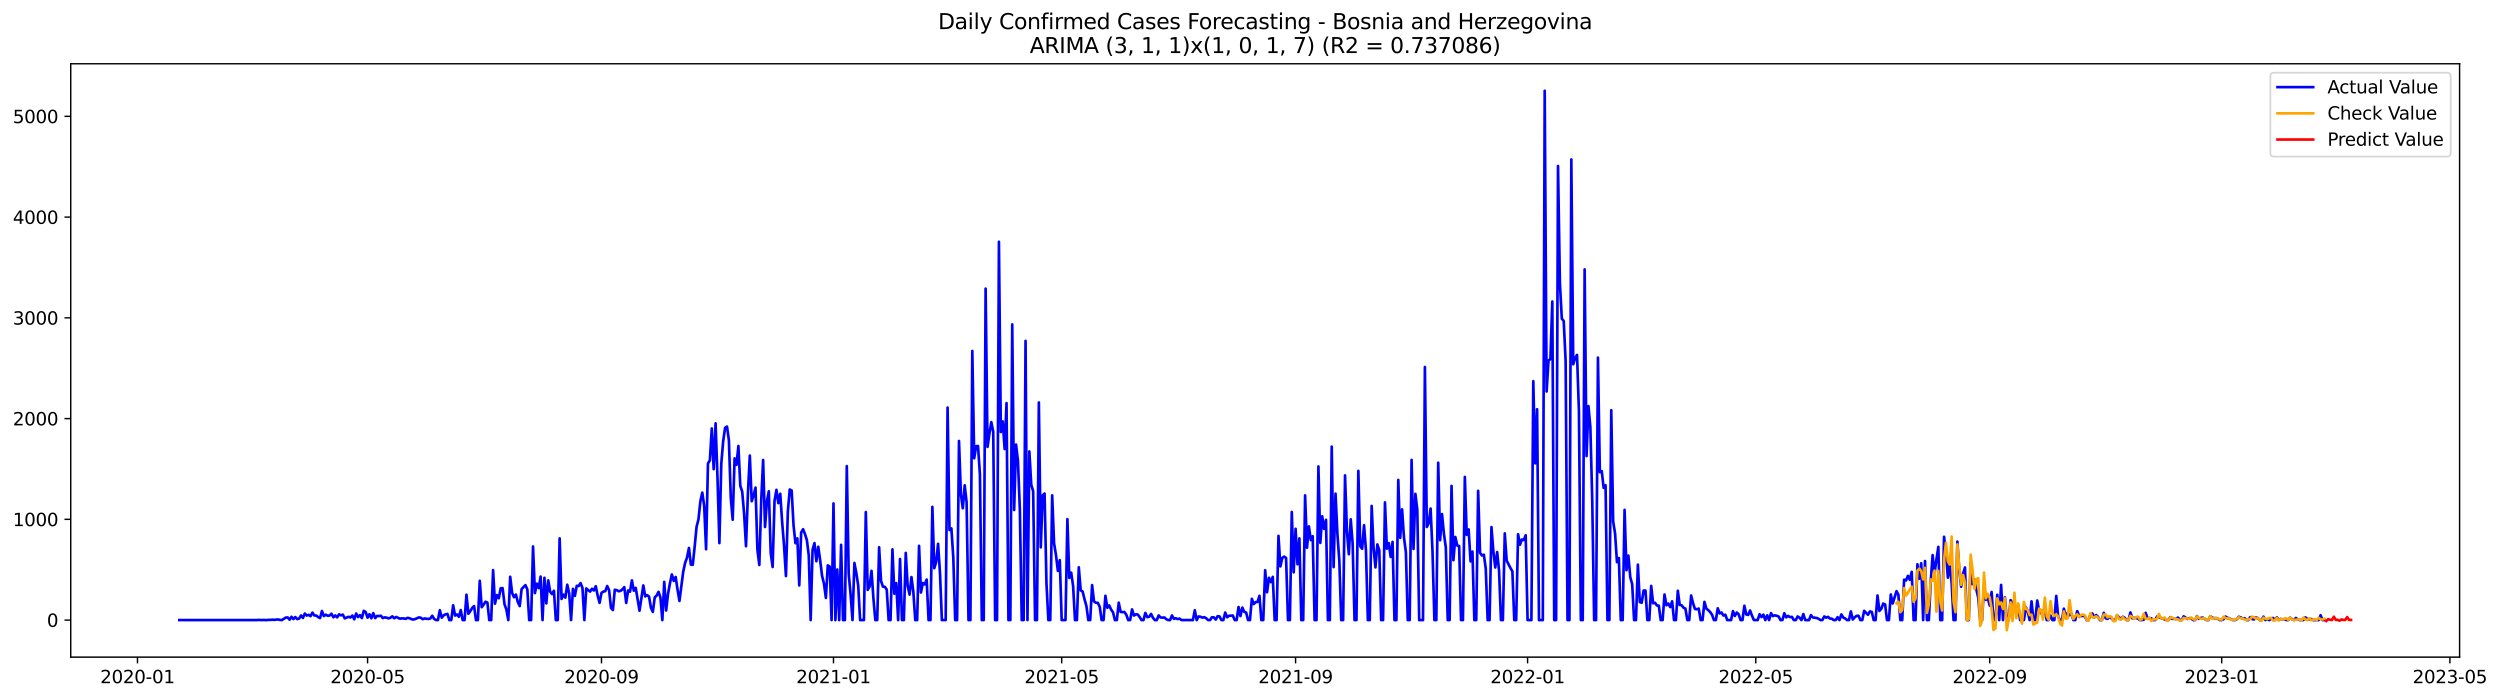 <?xml version="1.0" encoding="utf-8" standalone="no"?>
<!DOCTYPE svg PUBLIC "-//W3C//DTD SVG 1.1//EN"
  "http://www.w3.org/Graphics/SVG/1.1/DTD/svg11.dtd">
<svg xmlns:xlink="http://www.w3.org/1999/xlink" width="1401.504pt" height="392.274pt" viewBox="0 0 1401.504 392.274" xmlns="http://www.w3.org/2000/svg" version="1.1">
 <defs>
  <style type="text/css">*{stroke-linejoin: round; stroke-linecap: butt}</style>
 </defs>
 <g id="figure_1">
  <g id="patch_1">
   <path d="M 0 392.274 
L 1401.504 392.274 
L 1401.504 0 
L 0 0 
z
" style="fill: #ffffff"/>
  </g>
  <g id="axes_1">
   <g id="patch_2">
    <path d="M 39.65 368.396 
L 1378.85 368.396 
L 1378.85 35.755 
L 39.65 35.755 
z
" style="fill: #ffffff"/>
   </g>
   <g id="matplotlib.axis_1">
    <g id="xtick_1">
     <g id="line2d_1">
      <defs>
       <path id="mf3c5b2da23" d="M 0 0 
L 0 3.5 
" style="stroke: #000000; stroke-width: 0.8"/>
      </defs>
      <g>
       <use xlink:href="#mf3c5b2da23" x="77.069" y="368.396" style="stroke: #000000; stroke-width: 0.8"/>
      </g>
     </g>
     <g id="text_1">
      <!-- 2020-01 -->
      <g transform="translate(56.178 382.994)scale(0.1 -0.1)">
       <defs>
        <path id="DejaVuSans-32" d="M 1228 531 
L 3431 531 
L 3431 0 
L 469 0 
L 469 531 
Q 828 903 1448 1529 
Q 2069 2156 2228 2338 
Q 2531 2678 2651 2914 
Q 2772 3150 2772 3378 
Q 2772 3750 2511 3984 
Q 2250 4219 1831 4219 
Q 1534 4219 1204 4116 
Q 875 4013 500 3803 
L 500 4441 
Q 881 4594 1212 4672 
Q 1544 4750 1819 4750 
Q 2544 4750 2975 4387 
Q 3406 4025 3406 3419 
Q 3406 3131 3298 2873 
Q 3191 2616 2906 2266 
Q 2828 2175 2409 1742 
Q 1991 1309 1228 531 
z
" transform="scale(0.016)"/>
        <path id="DejaVuSans-30" d="M 2034 4250 
Q 1547 4250 1301 3770 
Q 1056 3291 1056 2328 
Q 1056 1369 1301 889 
Q 1547 409 2034 409 
Q 2525 409 2770 889 
Q 3016 1369 3016 2328 
Q 3016 3291 2770 3770 
Q 2525 4250 2034 4250 
z
M 2034 4750 
Q 2819 4750 3233 4129 
Q 3647 3509 3647 2328 
Q 3647 1150 3233 529 
Q 2819 -91 2034 -91 
Q 1250 -91 836 529 
Q 422 1150 422 2328 
Q 422 3509 836 4129 
Q 1250 4750 2034 4750 
z
" transform="scale(0.016)"/>
        <path id="DejaVuSans-2d" d="M 313 2009 
L 1997 2009 
L 1997 1497 
L 313 1497 
L 313 2009 
z
" transform="scale(0.016)"/>
        <path id="DejaVuSans-31" d="M 794 531 
L 1825 531 
L 1825 4091 
L 703 3866 
L 703 4441 
L 1819 4666 
L 2450 4666 
L 2450 531 
L 3481 531 
L 3481 0 
L 794 0 
L 794 531 
z
" transform="scale(0.016)"/>
       </defs>
       <use xlink:href="#DejaVuSans-32"/>
       <use xlink:href="#DejaVuSans-30" x="63.623"/>
       <use xlink:href="#DejaVuSans-32" x="127.246"/>
       <use xlink:href="#DejaVuSans-30" x="190.869"/>
       <use xlink:href="#DejaVuSans-2d" x="254.492"/>
       <use xlink:href="#DejaVuSans-30" x="290.576"/>
       <use xlink:href="#DejaVuSans-31" x="354.199"/>
      </g>
     </g>
    </g>
    <g id="xtick_2">
     <g id="line2d_2">
      <g>
       <use xlink:href="#mf3c5b2da23" x="206.064" y="368.396" style="stroke: #000000; stroke-width: 0.8"/>
      </g>
     </g>
     <g id="text_2">
      <!-- 2020-05 -->
      <g transform="translate(185.172 382.994)scale(0.1 -0.1)">
       <defs>
        <path id="DejaVuSans-35" d="M 691 4666 
L 3169 4666 
L 3169 4134 
L 1269 4134 
L 1269 2991 
Q 1406 3038 1543 3061 
Q 1681 3084 1819 3084 
Q 2600 3084 3056 2656 
Q 3513 2228 3513 1497 
Q 3513 744 3044 326 
Q 2575 -91 1722 -91 
Q 1428 -91 1123 -41 
Q 819 9 494 109 
L 494 744 
Q 775 591 1075 516 
Q 1375 441 1709 441 
Q 2250 441 2565 725 
Q 2881 1009 2881 1497 
Q 2881 1984 2565 2268 
Q 2250 2553 1709 2553 
Q 1456 2553 1204 2497 
Q 953 2441 691 2322 
L 691 4666 
z
" transform="scale(0.016)"/>
       </defs>
       <use xlink:href="#DejaVuSans-32"/>
       <use xlink:href="#DejaVuSans-30" x="63.623"/>
       <use xlink:href="#DejaVuSans-32" x="127.246"/>
       <use xlink:href="#DejaVuSans-30" x="190.869"/>
       <use xlink:href="#DejaVuSans-2d" x="254.492"/>
       <use xlink:href="#DejaVuSans-30" x="290.576"/>
       <use xlink:href="#DejaVuSans-35" x="354.199"/>
      </g>
     </g>
    </g>
    <g id="xtick_3">
     <g id="line2d_3">
      <g>
       <use xlink:href="#mf3c5b2da23" x="337.191" y="368.396" style="stroke: #000000; stroke-width: 0.8"/>
      </g>
     </g>
     <g id="text_3">
      <!-- 2020-09 -->
      <g transform="translate(316.299 382.994)scale(0.1 -0.1)">
       <defs>
        <path id="DejaVuSans-39" d="M 703 97 
L 703 672 
Q 941 559 1184 500 
Q 1428 441 1663 441 
Q 2288 441 2617 861 
Q 2947 1281 2994 2138 
Q 2813 1869 2534 1725 
Q 2256 1581 1919 1581 
Q 1219 1581 811 2004 
Q 403 2428 403 3163 
Q 403 3881 828 4315 
Q 1253 4750 1959 4750 
Q 2769 4750 3195 4129 
Q 3622 3509 3622 2328 
Q 3622 1225 3098 567 
Q 2575 -91 1691 -91 
Q 1453 -91 1209 -44 
Q 966 3 703 97 
z
M 1959 2075 
Q 2384 2075 2632 2365 
Q 2881 2656 2881 3163 
Q 2881 3666 2632 3958 
Q 2384 4250 1959 4250 
Q 1534 4250 1286 3958 
Q 1038 3666 1038 3163 
Q 1038 2656 1286 2365 
Q 1534 2075 1959 2075 
z
" transform="scale(0.016)"/>
       </defs>
       <use xlink:href="#DejaVuSans-32"/>
       <use xlink:href="#DejaVuSans-30" x="63.623"/>
       <use xlink:href="#DejaVuSans-32" x="127.246"/>
       <use xlink:href="#DejaVuSans-30" x="190.869"/>
       <use xlink:href="#DejaVuSans-2d" x="254.492"/>
       <use xlink:href="#DejaVuSans-30" x="290.576"/>
       <use xlink:href="#DejaVuSans-39" x="354.199"/>
      </g>
     </g>
    </g>
    <g id="xtick_4">
     <g id="line2d_4">
      <g>
       <use xlink:href="#mf3c5b2da23" x="467.252" y="368.396" style="stroke: #000000; stroke-width: 0.8"/>
      </g>
     </g>
     <g id="text_4">
      <!-- 2021-01 -->
      <g transform="translate(446.36 382.994)scale(0.1 -0.1)">
       <use xlink:href="#DejaVuSans-32"/>
       <use xlink:href="#DejaVuSans-30" x="63.623"/>
       <use xlink:href="#DejaVuSans-32" x="127.246"/>
       <use xlink:href="#DejaVuSans-31" x="190.869"/>
       <use xlink:href="#DejaVuSans-2d" x="254.492"/>
       <use xlink:href="#DejaVuSans-30" x="290.576"/>
       <use xlink:href="#DejaVuSans-31" x="354.199"/>
      </g>
     </g>
    </g>
    <g id="xtick_5">
     <g id="line2d_5">
      <g>
       <use xlink:href="#mf3c5b2da23" x="595.18" y="368.396" style="stroke: #000000; stroke-width: 0.8"/>
      </g>
     </g>
     <g id="text_5">
      <!-- 2021-05 -->
      <g transform="translate(574.289 382.994)scale(0.1 -0.1)">
       <use xlink:href="#DejaVuSans-32"/>
       <use xlink:href="#DejaVuSans-30" x="63.623"/>
       <use xlink:href="#DejaVuSans-32" x="127.246"/>
       <use xlink:href="#DejaVuSans-31" x="190.869"/>
       <use xlink:href="#DejaVuSans-2d" x="254.492"/>
       <use xlink:href="#DejaVuSans-30" x="290.576"/>
       <use xlink:href="#DejaVuSans-35" x="354.199"/>
      </g>
     </g>
    </g>
    <g id="xtick_6">
     <g id="line2d_6">
      <g>
       <use xlink:href="#mf3c5b2da23" x="726.307" y="368.396" style="stroke: #000000; stroke-width: 0.8"/>
      </g>
     </g>
     <g id="text_6">
      <!-- 2021-09 -->
      <g transform="translate(705.416 382.994)scale(0.1 -0.1)">
       <use xlink:href="#DejaVuSans-32"/>
       <use xlink:href="#DejaVuSans-30" x="63.623"/>
       <use xlink:href="#DejaVuSans-32" x="127.246"/>
       <use xlink:href="#DejaVuSans-31" x="190.869"/>
       <use xlink:href="#DejaVuSans-2d" x="254.492"/>
       <use xlink:href="#DejaVuSans-30" x="290.576"/>
       <use xlink:href="#DejaVuSans-39" x="354.199"/>
      </g>
     </g>
    </g>
    <g id="xtick_7">
     <g id="line2d_7">
      <g>
       <use xlink:href="#mf3c5b2da23" x="856.368" y="368.396" style="stroke: #000000; stroke-width: 0.8"/>
      </g>
     </g>
     <g id="text_7">
      <!-- 2022-01 -->
      <g transform="translate(835.477 382.994)scale(0.1 -0.1)">
       <use xlink:href="#DejaVuSans-32"/>
       <use xlink:href="#DejaVuSans-30" x="63.623"/>
       <use xlink:href="#DejaVuSans-32" x="127.246"/>
       <use xlink:href="#DejaVuSans-32" x="190.869"/>
       <use xlink:href="#DejaVuSans-2d" x="254.492"/>
       <use xlink:href="#DejaVuSans-30" x="290.576"/>
       <use xlink:href="#DejaVuSans-31" x="354.199"/>
      </g>
     </g>
    </g>
    <g id="xtick_8">
     <g id="line2d_8">
      <g>
       <use xlink:href="#mf3c5b2da23" x="984.297" y="368.396" style="stroke: #000000; stroke-width: 0.8"/>
      </g>
     </g>
     <g id="text_8">
      <!-- 2022-05 -->
      <g transform="translate(963.405 382.994)scale(0.1 -0.1)">
       <use xlink:href="#DejaVuSans-32"/>
       <use xlink:href="#DejaVuSans-30" x="63.623"/>
       <use xlink:href="#DejaVuSans-32" x="127.246"/>
       <use xlink:href="#DejaVuSans-32" x="190.869"/>
       <use xlink:href="#DejaVuSans-2d" x="254.492"/>
       <use xlink:href="#DejaVuSans-30" x="290.576"/>
       <use xlink:href="#DejaVuSans-35" x="354.199"/>
      </g>
     </g>
    </g>
    <g id="xtick_9">
     <g id="line2d_9">
      <g>
       <use xlink:href="#mf3c5b2da23" x="1115.424" y="368.396" style="stroke: #000000; stroke-width: 0.8"/>
      </g>
     </g>
     <g id="text_9">
      <!-- 2022-09 -->
      <g transform="translate(1094.532 382.994)scale(0.1 -0.1)">
       <use xlink:href="#DejaVuSans-32"/>
       <use xlink:href="#DejaVuSans-30" x="63.623"/>
       <use xlink:href="#DejaVuSans-32" x="127.246"/>
       <use xlink:href="#DejaVuSans-32" x="190.869"/>
       <use xlink:href="#DejaVuSans-2d" x="254.492"/>
       <use xlink:href="#DejaVuSans-30" x="290.576"/>
       <use xlink:href="#DejaVuSans-39" x="354.199"/>
      </g>
     </g>
    </g>
    <g id="xtick_10">
     <g id="line2d_10">
      <g>
       <use xlink:href="#mf3c5b2da23" x="1245.484" y="368.396" style="stroke: #000000; stroke-width: 0.8"/>
      </g>
     </g>
     <g id="text_10">
      <!-- 2023-01 -->
      <g transform="translate(1224.593 382.994)scale(0.1 -0.1)">
       <defs>
        <path id="DejaVuSans-33" d="M 2597 2516 
Q 3050 2419 3304 2112 
Q 3559 1806 3559 1356 
Q 3559 666 3084 287 
Q 2609 -91 1734 -91 
Q 1441 -91 1130 -33 
Q 819 25 488 141 
L 488 750 
Q 750 597 1062 519 
Q 1375 441 1716 441 
Q 2309 441 2620 675 
Q 2931 909 2931 1356 
Q 2931 1769 2642 2001 
Q 2353 2234 1838 2234 
L 1294 2234 
L 1294 2753 
L 1863 2753 
Q 2328 2753 2575 2939 
Q 2822 3125 2822 3475 
Q 2822 3834 2567 4026 
Q 2313 4219 1838 4219 
Q 1578 4219 1281 4162 
Q 984 4106 628 3988 
L 628 4550 
Q 988 4650 1302 4700 
Q 1616 4750 1894 4750 
Q 2613 4750 3031 4423 
Q 3450 4097 3450 3541 
Q 3450 3153 3228 2886 
Q 3006 2619 2597 2516 
z
" transform="scale(0.016)"/>
       </defs>
       <use xlink:href="#DejaVuSans-32"/>
       <use xlink:href="#DejaVuSans-30" x="63.623"/>
       <use xlink:href="#DejaVuSans-32" x="127.246"/>
       <use xlink:href="#DejaVuSans-33" x="190.869"/>
       <use xlink:href="#DejaVuSans-2d" x="254.492"/>
       <use xlink:href="#DejaVuSans-30" x="290.576"/>
       <use xlink:href="#DejaVuSans-31" x="354.199"/>
      </g>
     </g>
    </g>
    <g id="xtick_11">
     <g id="line2d_11">
      <g>
       <use xlink:href="#mf3c5b2da23" x="1373.413" y="368.396" style="stroke: #000000; stroke-width: 0.8"/>
      </g>
     </g>
     <g id="text_11">
      <!-- 2023-05 -->
      <g transform="translate(1352.522 382.994)scale(0.1 -0.1)">
       <use xlink:href="#DejaVuSans-32"/>
       <use xlink:href="#DejaVuSans-30" x="63.623"/>
       <use xlink:href="#DejaVuSans-32" x="127.246"/>
       <use xlink:href="#DejaVuSans-33" x="190.869"/>
       <use xlink:href="#DejaVuSans-2d" x="254.492"/>
       <use xlink:href="#DejaVuSans-30" x="290.576"/>
       <use xlink:href="#DejaVuSans-35" x="354.199"/>
      </g>
     </g>
    </g>
   </g>
   <g id="matplotlib.axis_2">
    <g id="ytick_1">
     <g id="line2d_12">
      <defs>
       <path id="m9cdd81e401" d="M 0 0 
L -3.5 0 
" style="stroke: #000000; stroke-width: 0.8"/>
      </defs>
      <g>
       <use xlink:href="#m9cdd81e401" x="39.65" y="347.622" style="stroke: #000000; stroke-width: 0.8"/>
      </g>
     </g>
     <g id="text_12">
      <!-- 0 -->
      <g transform="translate(26.288 351.421)scale(0.1 -0.1)">
       <use xlink:href="#DejaVuSans-30"/>
      </g>
     </g>
    </g>
    <g id="ytick_2">
     <g id="line2d_13">
      <g>
       <use xlink:href="#m9cdd81e401" x="39.65" y="291.142" style="stroke: #000000; stroke-width: 0.8"/>
      </g>
     </g>
     <g id="text_13">
      <!-- 1000 -->
      <g transform="translate(7.2 294.941)scale(0.1 -0.1)">
       <use xlink:href="#DejaVuSans-31"/>
       <use xlink:href="#DejaVuSans-30" x="63.623"/>
       <use xlink:href="#DejaVuSans-30" x="127.246"/>
       <use xlink:href="#DejaVuSans-30" x="190.869"/>
      </g>
     </g>
    </g>
    <g id="ytick_3">
     <g id="line2d_14">
      <g>
       <use xlink:href="#m9cdd81e401" x="39.65" y="234.662" style="stroke: #000000; stroke-width: 0.8"/>
      </g>
     </g>
     <g id="text_14">
      <!-- 2000 -->
      <g transform="translate(7.2 238.461)scale(0.1 -0.1)">
       <use xlink:href="#DejaVuSans-32"/>
       <use xlink:href="#DejaVuSans-30" x="63.623"/>
       <use xlink:href="#DejaVuSans-30" x="127.246"/>
       <use xlink:href="#DejaVuSans-30" x="190.869"/>
      </g>
     </g>
    </g>
    <g id="ytick_4">
     <g id="line2d_15">
      <g>
       <use xlink:href="#m9cdd81e401" x="39.65" y="178.181" style="stroke: #000000; stroke-width: 0.8"/>
      </g>
     </g>
     <g id="text_15">
      <!-- 3000 -->
      <g transform="translate(7.2 181.981)scale(0.1 -0.1)">
       <use xlink:href="#DejaVuSans-33"/>
       <use xlink:href="#DejaVuSans-30" x="63.623"/>
       <use xlink:href="#DejaVuSans-30" x="127.246"/>
       <use xlink:href="#DejaVuSans-30" x="190.869"/>
      </g>
     </g>
    </g>
    <g id="ytick_5">
     <g id="line2d_16">
      <g>
       <use xlink:href="#m9cdd81e401" x="39.65" y="121.701" style="stroke: #000000; stroke-width: 0.8"/>
      </g>
     </g>
     <g id="text_16">
      <!-- 4000 -->
      <g transform="translate(7.2 125.501)scale(0.1 -0.1)">
       <defs>
        <path id="DejaVuSans-34" d="M 2419 4116 
L 825 1625 
L 2419 1625 
L 2419 4116 
z
M 2253 4666 
L 3047 4666 
L 3047 1625 
L 3713 1625 
L 3713 1100 
L 3047 1100 
L 3047 0 
L 2419 0 
L 2419 1100 
L 313 1100 
L 313 1709 
L 2253 4666 
z
" transform="scale(0.016)"/>
       </defs>
       <use xlink:href="#DejaVuSans-34"/>
       <use xlink:href="#DejaVuSans-30" x="63.623"/>
       <use xlink:href="#DejaVuSans-30" x="127.246"/>
       <use xlink:href="#DejaVuSans-30" x="190.869"/>
      </g>
     </g>
    </g>
    <g id="ytick_6">
     <g id="line2d_17">
      <g>
       <use xlink:href="#m9cdd81e401" x="39.65" y="65.221" style="stroke: #000000; stroke-width: 0.8"/>
      </g>
     </g>
     <g id="text_17">
      <!-- 5000 -->
      <g transform="translate(7.2 69.021)scale(0.1 -0.1)">
       <use xlink:href="#DejaVuSans-35"/>
       <use xlink:href="#DejaVuSans-30" x="63.623"/>
       <use xlink:href="#DejaVuSans-30" x="127.246"/>
       <use xlink:href="#DejaVuSans-30" x="190.869"/>
      </g>
     </g>
    </g>
   </g>
   <g id="line2d_18">
    <path d="M 100.523 347.622 
L 144.232 347.622 
L 145.298 347.509 
L 146.364 347.622 
L 147.43 347.565 
L 149.562 347.622 
L 150.628 347.509 
L 151.694 347.509 
L 152.76 347.396 
L 153.826 347.509 
L 154.892 347.339 
L 155.958 347.283 
L 157.025 347.565 
L 158.091 347.565 
L 160.223 346.21 
L 161.289 346.153 
L 162.355 347.396 
L 163.421 345.758 
L 164.487 347.057 
L 165.553 345.927 
L 166.619 347.057 
L 167.685 346.774 
L 168.751 345.023 
L 169.817 346.435 
L 170.883 343.95 
L 171.95 345.08 
L 173.016 344.685 
L 174.082 345.419 
L 175.148 343.442 
L 176.214 345.023 
L 177.28 345.08 
L 178.346 345.927 
L 179.412 346.492 
L 180.478 342.538 
L 181.544 345.362 
L 182.61 344.572 
L 183.676 345.193 
L 184.742 345.08 
L 185.809 344.063 
L 186.875 346.04 
L 187.941 345.023 
L 189.007 346.097 
L 190.073 344.402 
L 191.139 344.967 
L 192.205 344.572 
L 193.271 346.661 
L 195.403 345.758 
L 196.469 346.153 
L 197.535 345.08 
L 198.601 347.17 
L 199.667 343.95 
L 200.734 345.927 
L 201.8 344.854 
L 202.866 346.492 
L 203.932 342.425 
L 204.998 343.103 
L 206.064 346.266 
L 207.13 344.346 
L 208.196 346.605 
L 209.262 343.724 
L 210.328 346.492 
L 211.394 345.306 
L 212.46 345.362 
L 213.526 345.193 
L 214.592 346.492 
L 215.659 346.097 
L 216.725 346.266 
L 217.791 346.661 
L 218.857 346.323 
L 219.923 345.532 
L 220.989 346.605 
L 222.055 345.871 
L 224.187 346.831 
L 225.253 346.661 
L 226.319 346.661 
L 227.385 346.944 
L 228.451 346.379 
L 229.517 346.548 
L 230.584 347.057 
L 231.65 347.339 
L 232.716 347.057 
L 234.848 346.097 
L 235.914 346.323 
L 236.98 347.113 
L 238.046 346.718 
L 240.178 347 
L 241.244 346.718 
L 242.31 345.193 
L 243.376 346.944 
L 244.442 347.622 
L 245.509 347.622 
L 246.575 342.087 
L 247.641 346.266 
L 248.707 344.967 
L 249.773 344.402 
L 250.839 344.176 
L 251.905 347.622 
L 252.971 347.622 
L 254.037 339.319 
L 255.103 345.08 
L 256.169 344.459 
L 257.235 345.758 
L 258.301 342.03 
L 259.367 347.622 
L 260.434 347.622 
L 261.5 333.389 
L 262.566 344.063 
L 263.632 342.651 
L 264.698 340.844 
L 265.764 339.771 
L 266.83 347.622 
L 267.896 347.622 
L 268.962 325.594 
L 270.028 340.392 
L 271.094 338.98 
L 272.16 337.342 
L 273.226 337.794 
L 274.293 347.622 
L 275.359 347.622 
L 276.425 319.607 
L 277.491 338.415 
L 278.557 333.615 
L 279.623 335.365 
L 280.689 329.774 
L 281.755 329.717 
L 282.821 338.698 
L 283.887 341.748 
L 284.953 347.622 
L 286.019 323.335 
L 287.085 332.372 
L 288.151 334.801 
L 289.218 333.332 
L 290.284 337.512 
L 291.35 339.771 
L 292.416 330.226 
L 294.548 328.023 
L 295.614 330.395 
L 296.68 347.622 
L 297.746 347.622 
L 298.812 306.335 
L 299.878 332.485 
L 300.944 327.232 
L 302.01 329.717 
L 303.076 323.222 
L 304.143 347.622 
L 305.209 323.9 
L 306.275 338.246 
L 307.341 325.368 
L 308.407 331.694 
L 309.473 333.05 
L 310.539 331.186 
L 311.605 347.622 
L 312.671 347.622 
L 313.737 301.816 
L 314.803 335.761 
L 315.869 333.332 
L 316.935 335.027 
L 318.001 327.797 
L 319.068 332.598 
L 320.134 347.622 
L 321.2 330.113 
L 322.266 334.066 
L 323.332 328.418 
L 324.398 328.531 
L 325.464 326.893 
L 326.53 329.604 
L 327.596 347.622 
L 328.662 329.887 
L 329.728 330.847 
L 330.794 331.638 
L 331.86 330.056 
L 332.926 331.016 
L 333.993 328.644 
L 335.059 333.897 
L 336.125 337.963 
L 337.191 332.372 
L 338.257 331.638 
L 339.323 331.412 
L 340.389 328.531 
L 341.455 330.847 
L 342.521 340.787 
L 343.587 341.974 
L 344.653 330.621 
L 345.719 330.847 
L 346.785 331.468 
L 347.851 331.242 
L 348.918 330.452 
L 349.984 329.153 
L 351.05 338.02 
L 352.116 331.016 
L 353.182 331.694 
L 354.248 325.368 
L 355.314 331.129 
L 356.38 329.548 
L 358.512 342.369 
L 360.644 328.192 
L 361.71 334.349 
L 362.777 333.615 
L 363.843 334.462 
L 364.909 340.675 
L 365.975 343.047 
L 367.041 334.914 
L 368.107 333.897 
L 369.173 331.807 
L 370.239 334.857 
L 371.305 347.622 
L 372.371 326.216 
L 373.437 342.256 
L 374.503 332.88 
L 375.569 327.006 
L 376.635 322.036 
L 377.702 325.651 
L 378.768 323.448 
L 379.834 330.565 
L 380.9 336.89 
L 383.032 320.398 
L 384.098 315.484 
L 385.164 312.547 
L 386.23 307.182 
L 387.296 316.501 
L 388.362 316.614 
L 389.428 306.504 
L 390.494 295.321 
L 391.56 291.198 
L 392.627 281.032 
L 393.693 276.174 
L 394.759 283.517 
L 395.825 307.916 
L 396.891 259.795 
L 397.957 258.044 
L 399.023 240.197 
L 400.089 263.014 
L 401.155 237.316 
L 402.221 267.702 
L 403.287 304.471 
L 404.353 259.908 
L 405.419 247.313 
L 406.485 239.858 
L 407.552 239.123 
L 408.618 246.805 
L 409.684 279.224 
L 410.75 291.367 
L 411.816 256.971 
L 412.882 260.586 
L 413.948 250.024 
L 415.014 272.39 
L 416.08 275.61 
L 417.146 287.979 
L 418.212 306.222 
L 419.278 276.739 
L 420.344 255.39 
L 421.41 280.975 
L 422.477 277.756 
L 423.543 273.35 
L 424.609 308.255 
L 425.675 316.727 
L 426.741 280.636 
L 427.807 257.875 
L 428.873 295.434 
L 429.939 281.032 
L 431.005 275.384 
L 432.071 310.119 
L 433.137 317.857 
L 434.203 280.749 
L 435.269 274.593 
L 436.335 282.048 
L 437.402 276.796 
L 438.468 292.554 
L 439.534 305.883 
L 440.6 322.94 
L 441.666 286.793 
L 442.732 274.423 
L 443.798 274.988 
L 444.864 294.53 
L 445.93 304.527 
L 446.996 301.816 
L 448.062 328.192 
L 449.128 298.54 
L 450.194 296.677 
L 451.261 299.331 
L 452.327 302.776 
L 453.393 311.305 
L 454.459 347.622 
L 455.525 308.199 
L 456.591 304.471 
L 457.657 314.637 
L 458.723 306.504 
L 459.789 314.129 
L 460.855 322.827 
L 461.921 327.232 
L 462.987 335.196 
L 464.053 316.953 
L 465.119 317.631 
L 466.186 347.622 
L 467.252 282.218 
L 468.318 347.622 
L 469.384 319.269 
L 470.45 347.622 
L 471.516 305.431 
L 472.582 347.622 
L 473.648 347.622 
L 474.714 261.32 
L 475.78 321.697 
L 476.846 333.276 
L 477.912 347.622 
L 478.978 315.597 
L 480.044 321.189 
L 481.111 328.249 
L 482.177 347.622 
L 484.309 347.622 
L 485.375 287.075 
L 486.441 330.678 
L 487.507 328.757 
L 488.573 320.003 
L 489.639 335.535 
L 490.705 347.622 
L 491.771 347.622 
L 492.837 306.787 
L 493.903 325.651 
L 494.969 328.87 
L 496.036 328.983 
L 497.102 330.508 
L 498.168 347.622 
L 499.234 347.622 
L 500.3 307.973 
L 501.366 332.824 
L 502.432 326.893 
L 503.498 347.622 
L 504.564 313.395 
L 505.63 347.622 
L 506.696 347.622 
L 507.762 309.949 
L 508.828 328.305 
L 509.894 333.332 
L 510.961 323.505 
L 512.027 331.864 
L 513.093 347.622 
L 514.159 347.622 
L 515.225 305.996 
L 516.291 332.146 
L 517.357 326.837 
L 518.423 327.628 
L 519.489 324.917 
L 520.555 347.622 
L 521.621 347.622 
L 522.687 284.138 
L 523.753 318.534 
L 524.819 315.033 
L 525.886 304.866 
L 526.952 321.132 
L 528.018 347.622 
L 530.15 347.622 
L 531.216 228.505 
L 532.282 297.128 
L 533.348 296.225 
L 534.414 312.547 
L 535.48 347.622 
L 536.546 347.622 
L 537.612 247.2 
L 538.678 276.965 
L 539.745 284.929 
L 540.811 272.051 
L 541.877 281.54 
L 542.943 347.622 
L 544.009 347.622 
L 545.075 196.763 
L 546.141 256.915 
L 547.207 250.137 
L 548.273 250.024 
L 549.339 265.951 
L 550.405 347.622 
L 551.471 347.622 
L 552.537 161.802 
L 553.603 250.532 
L 554.67 243.021 
L 555.736 236.638 
L 556.802 242.06 
L 557.868 347.622 
L 558.934 347.622 
L 560 135.539 
L 561.066 242.173 
L 562.132 236.243 
L 563.198 251.718 
L 564.264 225.964 
L 565.33 347.622 
L 566.396 347.622 
L 567.462 181.853 
L 568.528 285.889 
L 569.595 249.233 
L 570.661 258.214 
L 571.727 285.719 
L 572.793 347.622 
L 573.859 347.622 
L 574.925 191.115 
L 575.991 347.622 
L 577.057 253.074 
L 578.123 271.769 
L 579.189 275.384 
L 580.255 347.622 
L 581.321 347.622 
L 582.387 225.625 
L 583.453 306.843 
L 584.52 277.643 
L 585.586 276.683 
L 586.652 327.176 
L 587.718 347.622 
L 588.784 347.622 
L 589.85 277.699 
L 590.916 304.64 
L 591.982 311.135 
L 593.048 320.059 
L 594.114 314.016 
L 595.18 347.622 
L 597.312 347.622 
L 598.378 291.029 
L 599.445 323.956 
L 600.511 321.019 
L 601.577 328.418 
L 602.643 347.622 
L 603.709 347.622 
L 604.775 318.026 
L 605.841 330.96 
L 606.907 331.581 
L 607.973 335.93 
L 609.039 339.714 
L 610.105 347.622 
L 611.171 347.622 
L 612.237 328.023 
L 613.303 337.173 
L 614.37 337.907 
L 615.436 337.963 
L 616.502 340.166 
L 617.568 347.622 
L 618.634 347.622 
L 619.7 334.01 
L 620.766 340.731 
L 621.832 339.432 
L 622.898 341.748 
L 623.964 343.273 
L 625.03 347.622 
L 626.096 347.622 
L 627.162 337.851 
L 628.229 343.047 
L 629.295 343.16 
L 630.361 343.103 
L 631.427 344.685 
L 632.493 347.622 
L 633.559 347.622 
L 634.625 341.635 
L 635.691 345.08 
L 636.757 344.402 
L 637.823 344.515 
L 638.889 345.927 
L 639.955 347.622 
L 641.021 347.622 
L 642.087 343.611 
L 643.154 345.984 
L 644.22 345.758 
L 645.286 344.176 
L 646.352 346.323 
L 647.418 347.622 
L 648.484 347.622 
L 649.55 345.023 
L 650.616 346.153 
L 651.682 346.266 
L 652.748 346.153 
L 653.814 347.113 
L 654.88 347.622 
L 655.946 347.622 
L 657.012 345.023 
L 658.079 346.887 
L 659.145 346.605 
L 660.211 347.057 
L 661.277 346.774 
L 662.343 347.622 
L 668.739 347.622 
L 669.805 342.087 
L 670.871 347.622 
L 671.937 345.588 
L 673.004 345.758 
L 674.07 346.266 
L 675.136 345.984 
L 676.202 346.605 
L 677.268 347.622 
L 678.334 347.622 
L 679.4 346.04 
L 680.466 346.097 
L 681.532 347.339 
L 682.598 345.419 
L 683.664 345.588 
L 684.73 347.622 
L 685.796 347.622 
L 686.862 343.386 
L 687.929 346.04 
L 688.995 345.193 
L 691.127 345.08 
L 692.193 347.622 
L 693.259 347.622 
L 694.325 340.279 
L 695.391 345.362 
L 696.457 340.618 
L 697.523 342.99 
L 698.589 343.386 
L 699.655 347.622 
L 700.721 347.622 
L 701.787 335.704 
L 702.854 338.641 
L 703.92 337.512 
L 704.986 337.455 
L 706.052 334.01 
L 707.118 347.622 
L 708.184 347.622 
L 709.25 319.664 
L 710.316 332.033 
L 711.382 323.9 
L 712.448 326.329 
L 713.514 323.392 
L 714.58 347.622 
L 715.646 347.622 
L 716.713 300.404 
L 717.779 317.518 
L 718.845 312.773 
L 719.911 312.039 
L 720.977 312.773 
L 722.043 347.622 
L 723.109 347.622 
L 724.175 287.018 
L 725.241 320.85 
L 726.307 296.451 
L 727.373 316.332 
L 728.439 301.816 
L 729.505 347.622 
L 730.571 347.622 
L 731.638 277.699 
L 732.704 307.069 
L 733.77 295.095 
L 734.836 302.776 
L 735.902 300.63 
L 736.968 347.622 
L 738.034 347.622 
L 739.1 261.49 
L 740.166 304.358 
L 741.232 289.447 
L 742.298 296.507 
L 743.364 291.424 
L 744.43 347.622 
L 745.496 347.622 
L 746.563 250.363 
L 747.629 317.913 
L 748.695 276.739 
L 749.761 299.501 
L 750.827 314.355 
L 751.893 347.622 
L 752.959 347.622 
L 754.025 266.516 
L 755.091 297.693 
L 756.157 310.684 
L 757.223 291.142 
L 758.289 304.64 
L 759.355 347.622 
L 760.421 347.622 
L 761.488 263.975 
L 762.554 306.222 
L 763.62 307.634 
L 764.686 294.417 
L 765.752 308.424 
L 766.818 347.622 
L 767.884 347.622 
L 768.95 283.63 
L 770.016 307.012 
L 771.082 318.083 
L 772.148 305.205 
L 773.214 308.424 
L 774.28 347.622 
L 775.346 347.622 
L 776.413 281.653 
L 777.479 307.577 
L 778.545 304.471 
L 779.611 312.209 
L 780.677 303.793 
L 781.743 347.622 
L 782.809 347.622 
L 783.875 269.058 
L 784.941 301.534 
L 786.007 285.55 
L 787.073 301.364 
L 788.139 309.498 
L 789.205 347.622 
L 790.271 347.622 
L 791.338 257.818 
L 792.404 307.747 
L 793.47 276.852 
L 794.536 285.832 
L 795.602 347.622 
L 797.734 347.622 
L 798.8 205.744 
L 799.866 295.434 
L 800.932 293.288 
L 801.998 285.098 
L 803.064 309.159 
L 804.13 347.622 
L 805.197 347.622 
L 806.263 259.4 
L 807.329 302.833 
L 808.395 288.205 
L 809.461 299.218 
L 810.527 306.899 
L 811.593 347.622 
L 812.659 347.622 
L 813.725 272.39 
L 814.791 314.072 
L 815.857 301.026 
L 816.923 305.826 
L 817.989 306.109 
L 819.055 347.622 
L 820.122 347.622 
L 821.188 267.363 
L 822.254 299.839 
L 823.32 296.79 
L 824.386 314.694 
L 825.452 309.215 
L 826.518 347.622 
L 827.584 347.622 
L 828.65 275.158 
L 829.716 309.893 
L 830.782 311.418 
L 831.848 310.966 
L 832.914 318.76 
L 833.98 347.622 
L 835.047 347.622 
L 836.113 295.49 
L 837.179 308.989 
L 838.245 318.139 
L 839.311 309.498 
L 840.377 320.059 
L 841.443 347.622 
L 842.509 347.622 
L 843.575 298.992 
L 844.641 314.242 
L 846.773 318.478 
L 847.839 320.285 
L 848.905 347.622 
L 849.972 347.622 
L 851.038 299.501 
L 852.104 305.375 
L 853.17 302.438 
L 854.236 302.72 
L 855.302 300.065 
L 856.368 347.622 
L 858.5 347.622 
L 859.566 213.707 
L 860.632 259.739 
L 861.698 229.409 
L 862.764 347.622 
L 864.897 347.622 
L 865.963 50.876 
L 867.029 219.468 
L 868.095 202.073 
L 869.161 201.338 
L 870.227 169.032 
L 871.293 347.622 
L 872.359 347.622 
L 873.425 93.066 
L 874.491 158.865 
L 875.557 178.633 
L 876.623 179.932 
L 877.689 202.242 
L 878.755 347.622 
L 879.822 347.622 
L 880.888 89.395 
L 881.954 204.219 
L 883.02 200.717 
L 884.086 198.966 
L 885.152 230.538 
L 886.218 347.622 
L 887.284 347.622 
L 888.35 151.015 
L 889.416 255.672 
L 890.482 227.658 
L 891.548 239.293 
L 892.614 280.523 
L 893.681 347.622 
L 894.747 347.622 
L 895.813 200.491 
L 896.879 264.709 
L 897.945 264.144 
L 899.011 273.463 
L 900.077 272.051 
L 901.143 347.622 
L 902.209 347.622 
L 903.275 229.974 
L 904.341 292.328 
L 905.407 298.992 
L 906.473 315.146 
L 907.539 312.83 
L 908.606 347.622 
L 909.672 347.622 
L 910.738 285.832 
L 911.804 319.664 
L 912.87 311.474 
L 913.936 323.618 
L 915.002 327.458 
L 916.068 347.622 
L 917.134 347.622 
L 918.2 316.558 
L 919.266 337.512 
L 920.332 337.907 
L 921.398 331.073 
L 922.464 331.073 
L 923.531 347.622 
L 924.597 347.622 
L 925.663 328.475 
L 926.729 338.189 
L 927.795 337.907 
L 928.861 339.432 
L 929.927 339.545 
L 930.993 347.622 
L 932.059 347.622 
L 933.125 333.276 
L 934.191 339.319 
L 935.257 338.359 
L 936.323 340.336 
L 937.389 337.116 
L 938.456 347.622 
L 939.522 347.622 
L 940.588 331.186 
L 941.654 339.15 
L 942.72 339.319 
L 943.786 340.675 
L 944.852 341.183 
L 945.918 347.622 
L 946.984 347.622 
L 948.05 333.84 
L 949.116 338.133 
L 950.182 341.409 
L 951.248 341.522 
L 952.314 341.183 
L 953.381 347.622 
L 954.447 347.622 
L 955.513 337.399 
L 956.579 341.183 
L 957.645 342.03 
L 958.711 343.103 
L 959.777 344.628 
L 960.843 347.622 
L 961.909 347.622 
L 962.975 341.013 
L 964.041 343.894 
L 965.107 343.386 
L 966.173 345.08 
L 967.239 344.628 
L 968.306 347.622 
L 970.438 347.622 
L 971.504 342.595 
L 972.57 345.306 
L 973.636 343.386 
L 974.702 344.402 
L 975.768 347.622 
L 976.834 347.622 
L 977.9 339.601 
L 978.966 344.459 
L 980.032 344.741 
L 981.098 342.256 
L 982.165 345.136 
L 983.231 347.622 
L 985.363 347.622 
L 986.429 344.346 
L 987.495 345.927 
L 988.561 344.572 
L 989.627 347.622 
L 990.693 344.967 
L 991.759 347.622 
L 992.825 343.724 
L 993.891 345.362 
L 994.957 344.967 
L 996.023 345.193 
L 997.09 345.588 
L 998.156 347.622 
L 999.222 347.622 
L 1000.288 343.781 
L 1001.354 346.097 
L 1002.42 345.249 
L 1003.486 345.984 
L 1004.552 345.814 
L 1005.618 347.622 
L 1006.684 347.622 
L 1007.75 345.588 
L 1008.816 346.266 
L 1009.882 347.622 
L 1010.948 344.233 
L 1012.015 347.622 
L 1014.147 347.622 
L 1015.213 344.854 
L 1016.279 346.153 
L 1018.411 346.435 
L 1019.477 346.887 
L 1020.543 347.622 
L 1021.609 347.622 
L 1022.675 345.588 
L 1023.741 346.266 
L 1024.807 345.814 
L 1025.873 346.774 
L 1026.94 346.831 
L 1028.006 347.622 
L 1029.072 347.622 
L 1030.138 345.984 
L 1031.204 347.622 
L 1032.27 344.459 
L 1033.336 346.21 
L 1034.402 346.718 
L 1035.468 347.622 
L 1036.534 347.622 
L 1037.6 342.764 
L 1038.666 347.283 
L 1039.732 346.097 
L 1040.798 345.249 
L 1041.865 345.193 
L 1042.931 347.622 
L 1043.997 347.622 
L 1045.063 342.425 
L 1047.195 344.628 
L 1048.261 342.764 
L 1049.327 343.047 
L 1050.393 347.622 
L 1051.459 347.622 
L 1052.525 333.84 
L 1053.591 342.482 
L 1054.657 341.296 
L 1055.723 338.359 
L 1056.79 338.867 
L 1057.856 347.622 
L 1058.922 347.622 
L 1059.988 333.276 
L 1061.054 338.302 
L 1063.186 331.412 
L 1064.252 333.445 
L 1065.318 347.622 
L 1066.384 347.622 
L 1067.45 324.973 
L 1068.516 325.425 
L 1069.582 322.827 
L 1070.649 325.03 
L 1071.715 320.568 
L 1072.781 347.622 
L 1073.847 347.622 
L 1074.913 316.332 
L 1075.979 324.408 
L 1077.045 315.767 
L 1078.111 347.622 
L 1079.177 314.524 
L 1080.243 347.622 
L 1081.309 347.622 
L 1082.375 325.538 
L 1083.441 311.192 
L 1084.507 321.528 
L 1085.574 313.621 
L 1086.64 306.561 
L 1087.706 347.622 
L 1088.772 347.622 
L 1089.838 300.913 
L 1090.904 309.328 
L 1091.97 323.843 
L 1093.036 316.275 
L 1094.102 326.95 
L 1095.168 347.622 
L 1096.234 347.622 
L 1097.3 303.624 
L 1098.366 319.777 
L 1099.432 328.927 
L 1100.499 321.641 
L 1101.565 318.139 
L 1102.631 347.622 
L 1103.697 347.622 
L 1104.763 315.484 
L 1105.829 327.458 
L 1106.895 324.917 
L 1107.961 330.508 
L 1109.027 335.196 
L 1110.093 347.622 
L 1111.159 347.622 
L 1112.225 328.249 
L 1113.291 336.269 
L 1114.357 335.196 
L 1115.424 339.488 
L 1116.49 331.864 
L 1117.556 347.622 
L 1118.622 347.622 
L 1119.688 333.445 
L 1120.754 347.622 
L 1121.82 327.91 
L 1122.886 347.622 
L 1123.952 334.914 
L 1125.018 347.622 
L 1126.084 347.622 
L 1127.15 336.439 
L 1128.216 337.963 
L 1129.282 339.997 
L 1130.349 343.329 
L 1131.415 339.488 
L 1132.481 347.622 
L 1134.613 347.622 
L 1135.679 340.449 
L 1136.745 342.764 
L 1137.811 347.622 
L 1138.877 337.116 
L 1139.943 347.622 
L 1141.009 347.622 
L 1142.075 336.664 
L 1143.141 342.482 
L 1144.207 343.781 
L 1145.274 342.312 
L 1146.34 342.99 
L 1147.406 347.622 
L 1148.472 347.622 
L 1149.538 345.023 
L 1150.604 347.622 
L 1151.67 347.622 
L 1152.736 334.066 
L 1153.802 345.645 
L 1154.868 347.622 
L 1155.934 347.622 
L 1157 341.239 
L 1158.066 345.193 
L 1159.133 343.611 
L 1160.199 344.911 
L 1161.265 344.007 
L 1162.331 347.622 
L 1163.397 347.622 
L 1164.463 342.595 
L 1165.529 345.08 
L 1166.595 345.362 
L 1167.661 345.249 
L 1168.727 345.532 
L 1169.793 347.622 
L 1170.859 347.622 
L 1171.925 344.459 
L 1172.991 343.95 
L 1174.058 346.097 
L 1175.124 344.798 
L 1176.19 345.927 
L 1177.256 347.622 
L 1178.322 347.622 
L 1179.388 343.555 
L 1180.454 346.605 
L 1181.52 346.944 
L 1182.586 345.701 
L 1184.718 347.622 
L 1185.784 347.622 
L 1186.85 344.967 
L 1188.983 347.057 
L 1190.049 345.758 
L 1191.115 346.323 
L 1192.181 347.622 
L 1193.247 347.622 
L 1194.313 343.329 
L 1195.379 346.605 
L 1196.445 346.379 
L 1197.511 346.435 
L 1198.577 346.831 
L 1199.643 347.622 
L 1200.709 347.622 
L 1201.775 347.396 
L 1202.841 343.555 
L 1203.908 346.605 
L 1206.04 346.605 
L 1207.106 347.622 
L 1208.172 347.622 
L 1209.238 345.645 
L 1214.568 347.622 
L 1215.634 347.622 
L 1216.7 345.984 
L 1217.766 346.944 
L 1218.833 346.887 
L 1219.899 347.057 
L 1220.965 346.21 
L 1222.031 347.622 
L 1223.097 347.622 
L 1224.163 345.532 
L 1226.295 346.944 
L 1227.361 346.492 
L 1228.427 346.774 
L 1229.493 347.622 
L 1230.559 347.622 
L 1231.625 345.362 
L 1232.691 346.944 
L 1233.758 346.435 
L 1234.824 346.21 
L 1236.956 347.622 
L 1238.022 347.622 
L 1239.088 345.475 
L 1240.154 346.266 
L 1241.22 346.548 
L 1242.286 346.548 
L 1243.352 346.887 
L 1244.418 347.622 
L 1245.484 347.622 
L 1246.55 347.113 
L 1247.617 345.645 
L 1248.683 346.379 
L 1249.749 346.548 
L 1250.815 347.283 
L 1251.881 347.622 
L 1252.947 347.622 
L 1254.013 347.113 
L 1255.079 345.758 
L 1256.145 346.097 
L 1257.211 346.718 
L 1258.277 346.548 
L 1259.343 347.622 
L 1260.409 347.622 
L 1261.475 345.984 
L 1262.542 347.057 
L 1263.608 347.283 
L 1264.674 346.153 
L 1265.74 346.492 
L 1266.806 347.622 
L 1267.872 347.622 
L 1268.938 345.701 
L 1270.004 347.622 
L 1271.07 347.17 
L 1272.136 347.622 
L 1273.202 346.887 
L 1274.268 346.435 
L 1275.334 347.622 
L 1276.4 346.097 
L 1277.467 347.452 
L 1278.533 347 
L 1279.599 347.226 
L 1280.665 347.057 
L 1281.731 347.622 
L 1282.797 347.622 
L 1283.863 346.266 
L 1284.929 347.17 
L 1285.995 347.622 
L 1287.061 346.435 
L 1288.127 347.226 
L 1289.193 347.622 
L 1291.325 347.622 
L 1292.392 346.097 
L 1293.458 347 
L 1294.524 347.283 
L 1295.59 347 
L 1296.656 347.622 
L 1299.854 347.622 
L 1300.92 344.911 
L 1301.986 347.622 
L 1303.052 347.622 
L 1303.052 347.622 
" clip-path="url(#pe8121157cb)" style="fill: none; stroke: #0000ff; stroke-width: 1.5; stroke-linecap: square"/>
   </g>
   <g id="line2d_19">
    <path d="M 1063.186 338.148 
L 1064.252 337.352 
L 1065.318 343.187 
L 1066.384 341.959 
L 1067.45 329.673 
L 1068.516 333.872 
L 1069.582 332.353 
L 1070.649 330.479 
L 1071.715 328.87 
L 1072.781 337.388 
L 1073.847 335.498 
L 1074.913 319.963 
L 1075.979 318.757 
L 1077.045 320.183 
L 1078.111 324.805 
L 1079.177 318.347 
L 1080.243 343.597 
L 1081.309 338.719 
L 1082.375 324.856 
L 1083.441 325.546 
L 1084.507 319.865 
L 1085.574 342.873 
L 1086.64 320.028 
L 1087.706 337.139 
L 1088.772 342.228 
L 1089.838 314.02 
L 1090.904 304.318 
L 1091.97 314.636 
L 1093.036 316.493 
L 1094.102 300.783 
L 1095.168 337.233 
L 1096.234 343.194 
L 1097.3 305.194 
L 1098.366 317.647 
L 1099.432 327.851 
L 1100.499 322.381 
L 1101.565 326.569 
L 1102.631 347.744 
L 1103.697 347.159 
L 1104.763 310.985 
L 1105.829 319.772 
L 1106.895 330.172 
L 1107.961 324.589 
L 1109.027 324.125 
L 1110.093 350.863 
L 1111.159 347.886 
L 1112.225 321.026 
L 1113.291 335.433 
L 1114.357 332.9 
L 1115.424 335.027 
L 1116.49 341.02 
L 1117.556 353.147 
L 1118.622 352.221 
L 1119.688 335.464 
L 1120.754 338.746 
L 1121.82 337.805 
L 1122.886 341.384 
L 1123.952 335.345 
L 1125.018 353.276 
L 1126.084 347.129 
L 1127.15 337.736 
L 1128.216 348.174 
L 1129.282 332.292 
L 1130.349 346.519 
L 1131.415 338.238 
L 1132.481 344.487 
L 1133.547 349.605 
L 1134.613 337.483 
L 1135.679 341.361 
L 1136.745 341.878 
L 1137.811 344.777 
L 1138.877 344.651 
L 1139.943 350.138 
L 1141.009 349.416 
L 1142.075 349.024 
L 1143.141 341.189 
L 1144.207 342.036 
L 1145.274 347.317 
L 1146.34 335.04 
L 1147.406 345.491 
L 1148.472 347.39 
L 1149.538 337.016 
L 1150.604 343.628 
L 1151.67 345.304 
L 1152.736 344.407 
L 1153.802 345.685 
L 1154.868 349.537 
L 1155.934 350.677 
L 1157 342.73 
L 1158.066 346.844 
L 1159.133 346.669 
L 1160.199 336.49 
L 1161.265 344.053 
L 1162.331 346.987 
L 1163.397 345.297 
L 1164.463 344.348 
L 1165.529 346.099 
L 1166.595 344.736 
L 1167.661 344.535 
L 1168.727 344.894 
L 1169.793 347.548 
L 1170.859 347.936 
L 1171.925 343.712 
L 1172.991 346.084 
L 1174.058 345.984 
L 1175.124 345.504 
L 1176.19 346.291 
L 1177.256 347.233 
L 1178.322 347.657 
L 1179.388 344.53 
L 1180.454 344.521 
L 1181.52 346.136 
L 1182.586 345.498 
L 1183.652 345.787 
L 1184.718 348.2 
L 1185.784 348.228 
L 1186.85 344.716 
L 1187.916 347.032 
L 1188.983 347.288 
L 1190.049 346.006 
L 1191.115 347.131 
L 1192.181 347.555 
L 1193.247 347.578 
L 1194.313 345.208 
L 1196.445 346.787 
L 1197.511 345.97 
L 1198.577 345.699 
L 1199.643 347.377 
L 1200.709 347.216 
L 1201.775 344.052 
L 1202.841 346.878 
L 1203.908 346.964 
L 1204.974 346.234 
L 1206.04 348.134 
L 1207.106 347.08 
L 1208.172 347.286 
L 1209.238 346.947 
L 1210.304 344.21 
L 1211.37 346.518 
L 1212.436 346.857 
L 1213.502 346.187 
L 1214.568 347.922 
L 1215.634 347.749 
L 1216.7 346.11 
L 1217.766 346.267 
L 1218.833 346.827 
L 1220.965 347.224 
L 1222.031 347.937 
L 1223.097 347.739 
L 1224.163 346.419 
L 1225.229 346.665 
L 1226.295 346.724 
L 1227.361 346.944 
L 1228.427 346.169 
L 1229.493 347.122 
L 1230.559 347.403 
L 1231.625 345.531 
L 1232.691 346.414 
L 1233.758 346.938 
L 1235.89 346.561 
L 1236.956 347.594 
L 1238.022 347.413 
L 1239.088 345.43 
L 1240.154 346.853 
L 1242.286 346.325 
L 1243.352 346.889 
L 1244.418 347.279 
L 1245.484 347.373 
L 1246.55 345.713 
L 1247.617 346.469 
L 1248.683 346.789 
L 1249.749 346.559 
L 1250.815 347.435 
L 1251.881 347.528 
L 1252.947 347.482 
L 1254.013 346.909 
L 1255.079 346.044 
L 1256.145 346.603 
L 1257.211 346.677 
L 1258.277 347.266 
L 1259.343 347.507 
L 1261.475 347.044 
L 1262.542 345.653 
L 1263.608 346.056 
L 1264.674 346.88 
L 1265.74 346.366 
L 1266.806 347.65 
L 1267.872 347.991 
L 1268.938 346.29 
L 1270.004 346.881 
L 1271.07 347.106 
L 1272.136 346.455 
L 1273.202 346.453 
L 1274.268 347.857 
L 1275.334 347.644 
L 1276.4 346.363 
L 1277.467 347.879 
L 1278.533 346.966 
L 1279.599 347.331 
L 1280.665 346.873 
L 1281.731 346.617 
L 1282.797 347.525 
L 1283.863 346.242 
L 1284.929 347.436 
L 1287.061 347.454 
L 1288.127 347.233 
L 1289.193 347.35 
L 1290.259 347.777 
L 1291.325 346.22 
L 1292.392 347.205 
L 1293.458 347.657 
L 1294.524 346.536 
L 1295.59 347.646 
L 1297.722 347.263 
L 1298.788 347.549 
L 1299.854 346.357 
L 1300.92 347.16 
L 1301.986 347.327 
L 1303.052 346.902 
L 1303.052 346.902 
" clip-path="url(#pe8121157cb)" style="fill: none; stroke: #ffa500; stroke-width: 1.5; stroke-linecap: square"/>
   </g>
   <g id="line2d_20">
    <path d="M 1304.118 348.126 
L 1305.184 347.1 
L 1306.25 347.472 
L 1307.317 347.531 
L 1308.383 345.744 
L 1309.449 347.526 
L 1310.515 347.506 
L 1311.581 347.96 
L 1312.647 347.283 
L 1313.713 347.515 
L 1314.779 347.529 
L 1315.845 345.962 
L 1316.911 347.55 
L 1317.977 347.532 
" clip-path="url(#pe8121157cb)" style="fill: none; stroke: #ff0000; stroke-width: 1.5; stroke-linecap: square"/>
   </g>
   <g id="patch_3">
    <path d="M 39.65 368.396 
L 39.65 35.755 
" style="fill: none; stroke: #000000; stroke-width: 0.8; stroke-linejoin: miter; stroke-linecap: square"/>
   </g>
   <g id="patch_4">
    <path d="M 1378.85 368.396 
L 1378.85 35.755 
" style="fill: none; stroke: #000000; stroke-width: 0.8; stroke-linejoin: miter; stroke-linecap: square"/>
   </g>
   <g id="patch_5">
    <path d="M 39.65 368.396 
L 1378.85 368.396 
" style="fill: none; stroke: #000000; stroke-width: 0.8; stroke-linejoin: miter; stroke-linecap: square"/>
   </g>
   <g id="patch_6">
    <path d="M 39.65 35.755 
L 1378.85 35.755 
" style="fill: none; stroke: #000000; stroke-width: 0.8; stroke-linejoin: miter; stroke-linecap: square"/>
   </g>
   <g id="text_18">
    <!-- Daily Confirmed Cases Forecasting - Bosnia and Herzegovina -->
    <g transform="translate(525.898 16.318)scale(0.12 -0.12)">
     <defs>
      <path id="DejaVuSans-44" d="M 1259 4147 
L 1259 519 
L 2022 519 
Q 2988 519 3436 956 
Q 3884 1394 3884 2338 
Q 3884 3275 3436 3711 
Q 2988 4147 2022 4147 
L 1259 4147 
z
M 628 4666 
L 1925 4666 
Q 3281 4666 3915 4102 
Q 4550 3538 4550 2338 
Q 4550 1131 3912 565 
Q 3275 0 1925 0 
L 628 0 
L 628 4666 
z
" transform="scale(0.016)"/>
      <path id="DejaVuSans-61" d="M 2194 1759 
Q 1497 1759 1228 1600 
Q 959 1441 959 1056 
Q 959 750 1161 570 
Q 1363 391 1709 391 
Q 2188 391 2477 730 
Q 2766 1069 2766 1631 
L 2766 1759 
L 2194 1759 
z
M 3341 1997 
L 3341 0 
L 2766 0 
L 2766 531 
Q 2569 213 2275 61 
Q 1981 -91 1556 -91 
Q 1019 -91 701 211 
Q 384 513 384 1019 
Q 384 1609 779 1909 
Q 1175 2209 1959 2209 
L 2766 2209 
L 2766 2266 
Q 2766 2663 2505 2880 
Q 2244 3097 1772 3097 
Q 1472 3097 1187 3025 
Q 903 2953 641 2809 
L 641 3341 
Q 956 3463 1253 3523 
Q 1550 3584 1831 3584 
Q 2591 3584 2966 3190 
Q 3341 2797 3341 1997 
z
" transform="scale(0.016)"/>
      <path id="DejaVuSans-69" d="M 603 3500 
L 1178 3500 
L 1178 0 
L 603 0 
L 603 3500 
z
M 603 4863 
L 1178 4863 
L 1178 4134 
L 603 4134 
L 603 4863 
z
" transform="scale(0.016)"/>
      <path id="DejaVuSans-6c" d="M 603 4863 
L 1178 4863 
L 1178 0 
L 603 0 
L 603 4863 
z
" transform="scale(0.016)"/>
      <path id="DejaVuSans-79" d="M 2059 -325 
Q 1816 -950 1584 -1140 
Q 1353 -1331 966 -1331 
L 506 -1331 
L 506 -850 
L 844 -850 
Q 1081 -850 1212 -737 
Q 1344 -625 1503 -206 
L 1606 56 
L 191 3500 
L 800 3500 
L 1894 763 
L 2988 3500 
L 3597 3500 
L 2059 -325 
z
" transform="scale(0.016)"/>
      <path id="DejaVuSans-20" transform="scale(0.016)"/>
      <path id="DejaVuSans-43" d="M 4122 4306 
L 4122 3641 
Q 3803 3938 3442 4084 
Q 3081 4231 2675 4231 
Q 1875 4231 1450 3742 
Q 1025 3253 1025 2328 
Q 1025 1406 1450 917 
Q 1875 428 2675 428 
Q 3081 428 3442 575 
Q 3803 722 4122 1019 
L 4122 359 
Q 3791 134 3420 21 
Q 3050 -91 2638 -91 
Q 1578 -91 968 557 
Q 359 1206 359 2328 
Q 359 3453 968 4101 
Q 1578 4750 2638 4750 
Q 3056 4750 3426 4639 
Q 3797 4528 4122 4306 
z
" transform="scale(0.016)"/>
      <path id="DejaVuSans-6f" d="M 1959 3097 
Q 1497 3097 1228 2736 
Q 959 2375 959 1747 
Q 959 1119 1226 758 
Q 1494 397 1959 397 
Q 2419 397 2687 759 
Q 2956 1122 2956 1747 
Q 2956 2369 2687 2733 
Q 2419 3097 1959 3097 
z
M 1959 3584 
Q 2709 3584 3137 3096 
Q 3566 2609 3566 1747 
Q 3566 888 3137 398 
Q 2709 -91 1959 -91 
Q 1206 -91 779 398 
Q 353 888 353 1747 
Q 353 2609 779 3096 
Q 1206 3584 1959 3584 
z
" transform="scale(0.016)"/>
      <path id="DejaVuSans-6e" d="M 3513 2113 
L 3513 0 
L 2938 0 
L 2938 2094 
Q 2938 2591 2744 2837 
Q 2550 3084 2163 3084 
Q 1697 3084 1428 2787 
Q 1159 2491 1159 1978 
L 1159 0 
L 581 0 
L 581 3500 
L 1159 3500 
L 1159 2956 
Q 1366 3272 1645 3428 
Q 1925 3584 2291 3584 
Q 2894 3584 3203 3211 
Q 3513 2838 3513 2113 
z
" transform="scale(0.016)"/>
      <path id="DejaVuSans-66" d="M 2375 4863 
L 2375 4384 
L 1825 4384 
Q 1516 4384 1395 4259 
Q 1275 4134 1275 3809 
L 1275 3500 
L 2222 3500 
L 2222 3053 
L 1275 3053 
L 1275 0 
L 697 0 
L 697 3053 
L 147 3053 
L 147 3500 
L 697 3500 
L 697 3744 
Q 697 4328 969 4595 
Q 1241 4863 1831 4863 
L 2375 4863 
z
" transform="scale(0.016)"/>
      <path id="DejaVuSans-72" d="M 2631 2963 
Q 2534 3019 2420 3045 
Q 2306 3072 2169 3072 
Q 1681 3072 1420 2755 
Q 1159 2438 1159 1844 
L 1159 0 
L 581 0 
L 581 3500 
L 1159 3500 
L 1159 2956 
Q 1341 3275 1631 3429 
Q 1922 3584 2338 3584 
Q 2397 3584 2469 3576 
Q 2541 3569 2628 3553 
L 2631 2963 
z
" transform="scale(0.016)"/>
      <path id="DejaVuSans-6d" d="M 3328 2828 
Q 3544 3216 3844 3400 
Q 4144 3584 4550 3584 
Q 5097 3584 5394 3201 
Q 5691 2819 5691 2113 
L 5691 0 
L 5113 0 
L 5113 2094 
Q 5113 2597 4934 2840 
Q 4756 3084 4391 3084 
Q 3944 3084 3684 2787 
Q 3425 2491 3425 1978 
L 3425 0 
L 2847 0 
L 2847 2094 
Q 2847 2600 2669 2842 
Q 2491 3084 2119 3084 
Q 1678 3084 1418 2786 
Q 1159 2488 1159 1978 
L 1159 0 
L 581 0 
L 581 3500 
L 1159 3500 
L 1159 2956 
Q 1356 3278 1631 3431 
Q 1906 3584 2284 3584 
Q 2666 3584 2933 3390 
Q 3200 3197 3328 2828 
z
" transform="scale(0.016)"/>
      <path id="DejaVuSans-65" d="M 3597 1894 
L 3597 1613 
L 953 1613 
Q 991 1019 1311 708 
Q 1631 397 2203 397 
Q 2534 397 2845 478 
Q 3156 559 3463 722 
L 3463 178 
Q 3153 47 2828 -22 
Q 2503 -91 2169 -91 
Q 1331 -91 842 396 
Q 353 884 353 1716 
Q 353 2575 817 3079 
Q 1281 3584 2069 3584 
Q 2775 3584 3186 3129 
Q 3597 2675 3597 1894 
z
M 3022 2063 
Q 3016 2534 2758 2815 
Q 2500 3097 2075 3097 
Q 1594 3097 1305 2825 
Q 1016 2553 972 2059 
L 3022 2063 
z
" transform="scale(0.016)"/>
      <path id="DejaVuSans-64" d="M 2906 2969 
L 2906 4863 
L 3481 4863 
L 3481 0 
L 2906 0 
L 2906 525 
Q 2725 213 2448 61 
Q 2172 -91 1784 -91 
Q 1150 -91 751 415 
Q 353 922 353 1747 
Q 353 2572 751 3078 
Q 1150 3584 1784 3584 
Q 2172 3584 2448 3432 
Q 2725 3281 2906 2969 
z
M 947 1747 
Q 947 1113 1208 752 
Q 1469 391 1925 391 
Q 2381 391 2643 752 
Q 2906 1113 2906 1747 
Q 2906 2381 2643 2742 
Q 2381 3103 1925 3103 
Q 1469 3103 1208 2742 
Q 947 2381 947 1747 
z
" transform="scale(0.016)"/>
      <path id="DejaVuSans-73" d="M 2834 3397 
L 2834 2853 
Q 2591 2978 2328 3040 
Q 2066 3103 1784 3103 
Q 1356 3103 1142 2972 
Q 928 2841 928 2578 
Q 928 2378 1081 2264 
Q 1234 2150 1697 2047 
L 1894 2003 
Q 2506 1872 2764 1633 
Q 3022 1394 3022 966 
Q 3022 478 2636 193 
Q 2250 -91 1575 -91 
Q 1294 -91 989 -36 
Q 684 19 347 128 
L 347 722 
Q 666 556 975 473 
Q 1284 391 1588 391 
Q 1994 391 2212 530 
Q 2431 669 2431 922 
Q 2431 1156 2273 1281 
Q 2116 1406 1581 1522 
L 1381 1569 
Q 847 1681 609 1914 
Q 372 2147 372 2553 
Q 372 3047 722 3315 
Q 1072 3584 1716 3584 
Q 2034 3584 2315 3537 
Q 2597 3491 2834 3397 
z
" transform="scale(0.016)"/>
      <path id="DejaVuSans-46" d="M 628 4666 
L 3309 4666 
L 3309 4134 
L 1259 4134 
L 1259 2759 
L 3109 2759 
L 3109 2228 
L 1259 2228 
L 1259 0 
L 628 0 
L 628 4666 
z
" transform="scale(0.016)"/>
      <path id="DejaVuSans-63" d="M 3122 3366 
L 3122 2828 
Q 2878 2963 2633 3030 
Q 2388 3097 2138 3097 
Q 1578 3097 1268 2742 
Q 959 2388 959 1747 
Q 959 1106 1268 751 
Q 1578 397 2138 397 
Q 2388 397 2633 464 
Q 2878 531 3122 666 
L 3122 134 
Q 2881 22 2623 -34 
Q 2366 -91 2075 -91 
Q 1284 -91 818 406 
Q 353 903 353 1747 
Q 353 2603 823 3093 
Q 1294 3584 2113 3584 
Q 2378 3584 2631 3529 
Q 2884 3475 3122 3366 
z
" transform="scale(0.016)"/>
      <path id="DejaVuSans-74" d="M 1172 4494 
L 1172 3500 
L 2356 3500 
L 2356 3053 
L 1172 3053 
L 1172 1153 
Q 1172 725 1289 603 
Q 1406 481 1766 481 
L 2356 481 
L 2356 0 
L 1766 0 
Q 1100 0 847 248 
Q 594 497 594 1153 
L 594 3053 
L 172 3053 
L 172 3500 
L 594 3500 
L 594 4494 
L 1172 4494 
z
" transform="scale(0.016)"/>
      <path id="DejaVuSans-67" d="M 2906 1791 
Q 2906 2416 2648 2759 
Q 2391 3103 1925 3103 
Q 1463 3103 1205 2759 
Q 947 2416 947 1791 
Q 947 1169 1205 825 
Q 1463 481 1925 481 
Q 2391 481 2648 825 
Q 2906 1169 2906 1791 
z
M 3481 434 
Q 3481 -459 3084 -895 
Q 2688 -1331 1869 -1331 
Q 1566 -1331 1297 -1286 
Q 1028 -1241 775 -1147 
L 775 -588 
Q 1028 -725 1275 -790 
Q 1522 -856 1778 -856 
Q 2344 -856 2625 -561 
Q 2906 -266 2906 331 
L 2906 616 
Q 2728 306 2450 153 
Q 2172 0 1784 0 
Q 1141 0 747 490 
Q 353 981 353 1791 
Q 353 2603 747 3093 
Q 1141 3584 1784 3584 
Q 2172 3584 2450 3431 
Q 2728 3278 2906 2969 
L 2906 3500 
L 3481 3500 
L 3481 434 
z
" transform="scale(0.016)"/>
      <path id="DejaVuSans-42" d="M 1259 2228 
L 1259 519 
L 2272 519 
Q 2781 519 3026 730 
Q 3272 941 3272 1375 
Q 3272 1813 3026 2020 
Q 2781 2228 2272 2228 
L 1259 2228 
z
M 1259 4147 
L 1259 2741 
L 2194 2741 
Q 2656 2741 2882 2914 
Q 3109 3088 3109 3444 
Q 3109 3797 2882 3972 
Q 2656 4147 2194 4147 
L 1259 4147 
z
M 628 4666 
L 2241 4666 
Q 2963 4666 3353 4366 
Q 3744 4066 3744 3513 
Q 3744 3084 3544 2831 
Q 3344 2578 2956 2516 
Q 3422 2416 3680 2098 
Q 3938 1781 3938 1306 
Q 3938 681 3513 340 
Q 3088 0 2303 0 
L 628 0 
L 628 4666 
z
" transform="scale(0.016)"/>
      <path id="DejaVuSans-48" d="M 628 4666 
L 1259 4666 
L 1259 2753 
L 3553 2753 
L 3553 4666 
L 4184 4666 
L 4184 0 
L 3553 0 
L 3553 2222 
L 1259 2222 
L 1259 0 
L 628 0 
L 628 4666 
z
" transform="scale(0.016)"/>
      <path id="DejaVuSans-7a" d="M 353 3500 
L 3084 3500 
L 3084 2975 
L 922 459 
L 3084 459 
L 3084 0 
L 275 0 
L 275 525 
L 2438 3041 
L 353 3041 
L 353 3500 
z
" transform="scale(0.016)"/>
      <path id="DejaVuSans-76" d="M 191 3500 
L 800 3500 
L 1894 563 
L 2988 3500 
L 3597 3500 
L 2284 0 
L 1503 0 
L 191 3500 
z
" transform="scale(0.016)"/>
     </defs>
     <use xlink:href="#DejaVuSans-44"/>
     <use xlink:href="#DejaVuSans-61" x="77.002"/>
     <use xlink:href="#DejaVuSans-69" x="138.281"/>
     <use xlink:href="#DejaVuSans-6c" x="166.064"/>
     <use xlink:href="#DejaVuSans-79" x="193.848"/>
     <use xlink:href="#DejaVuSans-20" x="253.027"/>
     <use xlink:href="#DejaVuSans-43" x="284.814"/>
     <use xlink:href="#DejaVuSans-6f" x="354.639"/>
     <use xlink:href="#DejaVuSans-6e" x="415.82"/>
     <use xlink:href="#DejaVuSans-66" x="479.199"/>
     <use xlink:href="#DejaVuSans-69" x="514.404"/>
     <use xlink:href="#DejaVuSans-72" x="542.188"/>
     <use xlink:href="#DejaVuSans-6d" x="581.551"/>
     <use xlink:href="#DejaVuSans-65" x="678.963"/>
     <use xlink:href="#DejaVuSans-64" x="740.486"/>
     <use xlink:href="#DejaVuSans-20" x="803.963"/>
     <use xlink:href="#DejaVuSans-43" x="835.75"/>
     <use xlink:href="#DejaVuSans-61" x="905.574"/>
     <use xlink:href="#DejaVuSans-73" x="966.854"/>
     <use xlink:href="#DejaVuSans-65" x="1018.953"/>
     <use xlink:href="#DejaVuSans-73" x="1080.477"/>
     <use xlink:href="#DejaVuSans-20" x="1132.576"/>
     <use xlink:href="#DejaVuSans-46" x="1164.363"/>
     <use xlink:href="#DejaVuSans-6f" x="1218.258"/>
     <use xlink:href="#DejaVuSans-72" x="1279.439"/>
     <use xlink:href="#DejaVuSans-65" x="1318.303"/>
     <use xlink:href="#DejaVuSans-63" x="1379.826"/>
     <use xlink:href="#DejaVuSans-61" x="1434.807"/>
     <use xlink:href="#DejaVuSans-73" x="1496.086"/>
     <use xlink:href="#DejaVuSans-74" x="1548.186"/>
     <use xlink:href="#DejaVuSans-69" x="1587.395"/>
     <use xlink:href="#DejaVuSans-6e" x="1615.178"/>
     <use xlink:href="#DejaVuSans-67" x="1678.557"/>
     <use xlink:href="#DejaVuSans-20" x="1742.033"/>
     <use xlink:href="#DejaVuSans-2d" x="1773.82"/>
     <use xlink:href="#DejaVuSans-20" x="1809.904"/>
     <use xlink:href="#DejaVuSans-42" x="1841.691"/>
     <use xlink:href="#DejaVuSans-6f" x="1910.295"/>
     <use xlink:href="#DejaVuSans-73" x="1971.477"/>
     <use xlink:href="#DejaVuSans-6e" x="2023.576"/>
     <use xlink:href="#DejaVuSans-69" x="2086.955"/>
     <use xlink:href="#DejaVuSans-61" x="2114.738"/>
     <use xlink:href="#DejaVuSans-20" x="2176.018"/>
     <use xlink:href="#DejaVuSans-61" x="2207.805"/>
     <use xlink:href="#DejaVuSans-6e" x="2269.084"/>
     <use xlink:href="#DejaVuSans-64" x="2332.463"/>
     <use xlink:href="#DejaVuSans-20" x="2395.939"/>
     <use xlink:href="#DejaVuSans-48" x="2427.727"/>
     <use xlink:href="#DejaVuSans-65" x="2502.922"/>
     <use xlink:href="#DejaVuSans-72" x="2564.445"/>
     <use xlink:href="#DejaVuSans-7a" x="2605.559"/>
     <use xlink:href="#DejaVuSans-65" x="2658.049"/>
     <use xlink:href="#DejaVuSans-67" x="2719.572"/>
     <use xlink:href="#DejaVuSans-6f" x="2783.049"/>
     <use xlink:href="#DejaVuSans-76" x="2844.23"/>
     <use xlink:href="#DejaVuSans-69" x="2903.41"/>
     <use xlink:href="#DejaVuSans-6e" x="2931.193"/>
     <use xlink:href="#DejaVuSans-61" x="2994.572"/>
    </g>
    <!-- ARIMA (3, 1, 1)x(1, 0, 1, 7) (R2 = 0.737086) -->
    <g transform="translate(577.266 29.756)scale(0.12 -0.12)">
     <defs>
      <path id="DejaVuSans-41" d="M 2188 4044 
L 1331 1722 
L 3047 1722 
L 2188 4044 
z
M 1831 4666 
L 2547 4666 
L 4325 0 
L 3669 0 
L 3244 1197 
L 1141 1197 
L 716 0 
L 50 0 
L 1831 4666 
z
" transform="scale(0.016)"/>
      <path id="DejaVuSans-52" d="M 2841 2188 
Q 3044 2119 3236 1894 
Q 3428 1669 3622 1275 
L 4263 0 
L 3584 0 
L 2988 1197 
Q 2756 1666 2539 1819 
Q 2322 1972 1947 1972 
L 1259 1972 
L 1259 0 
L 628 0 
L 628 4666 
L 2053 4666 
Q 2853 4666 3247 4331 
Q 3641 3997 3641 3322 
Q 3641 2881 3436 2590 
Q 3231 2300 2841 2188 
z
M 1259 4147 
L 1259 2491 
L 2053 2491 
Q 2509 2491 2742 2702 
Q 2975 2913 2975 3322 
Q 2975 3731 2742 3939 
Q 2509 4147 2053 4147 
L 1259 4147 
z
" transform="scale(0.016)"/>
      <path id="DejaVuSans-49" d="M 628 4666 
L 1259 4666 
L 1259 0 
L 628 0 
L 628 4666 
z
" transform="scale(0.016)"/>
      <path id="DejaVuSans-4d" d="M 628 4666 
L 1569 4666 
L 2759 1491 
L 3956 4666 
L 4897 4666 
L 4897 0 
L 4281 0 
L 4281 4097 
L 3078 897 
L 2444 897 
L 1241 4097 
L 1241 0 
L 628 0 
L 628 4666 
z
" transform="scale(0.016)"/>
      <path id="DejaVuSans-28" d="M 1984 4856 
Q 1566 4138 1362 3434 
Q 1159 2731 1159 2009 
Q 1159 1288 1364 580 
Q 1569 -128 1984 -844 
L 1484 -844 
Q 1016 -109 783 600 
Q 550 1309 550 2009 
Q 550 2706 781 3412 
Q 1013 4119 1484 4856 
L 1984 4856 
z
" transform="scale(0.016)"/>
      <path id="DejaVuSans-2c" d="M 750 794 
L 1409 794 
L 1409 256 
L 897 -744 
L 494 -744 
L 750 256 
L 750 794 
z
" transform="scale(0.016)"/>
      <path id="DejaVuSans-29" d="M 513 4856 
L 1013 4856 
Q 1481 4119 1714 3412 
Q 1947 2706 1947 2009 
Q 1947 1309 1714 600 
Q 1481 -109 1013 -844 
L 513 -844 
Q 928 -128 1133 580 
Q 1338 1288 1338 2009 
Q 1338 2731 1133 3434 
Q 928 4138 513 4856 
z
" transform="scale(0.016)"/>
      <path id="DejaVuSans-78" d="M 3513 3500 
L 2247 1797 
L 3578 0 
L 2900 0 
L 1881 1375 
L 863 0 
L 184 0 
L 1544 1831 
L 300 3500 
L 978 3500 
L 1906 2253 
L 2834 3500 
L 3513 3500 
z
" transform="scale(0.016)"/>
      <path id="DejaVuSans-37" d="M 525 4666 
L 3525 4666 
L 3525 4397 
L 1831 0 
L 1172 0 
L 2766 4134 
L 525 4134 
L 525 4666 
z
" transform="scale(0.016)"/>
      <path id="DejaVuSans-3d" d="M 678 2906 
L 4684 2906 
L 4684 2381 
L 678 2381 
L 678 2906 
z
M 678 1631 
L 4684 1631 
L 4684 1100 
L 678 1100 
L 678 1631 
z
" transform="scale(0.016)"/>
      <path id="DejaVuSans-2e" d="M 684 794 
L 1344 794 
L 1344 0 
L 684 0 
L 684 794 
z
" transform="scale(0.016)"/>
      <path id="DejaVuSans-38" d="M 2034 2216 
Q 1584 2216 1326 1975 
Q 1069 1734 1069 1313 
Q 1069 891 1326 650 
Q 1584 409 2034 409 
Q 2484 409 2743 651 
Q 3003 894 3003 1313 
Q 3003 1734 2745 1975 
Q 2488 2216 2034 2216 
z
M 1403 2484 
Q 997 2584 770 2862 
Q 544 3141 544 3541 
Q 544 4100 942 4425 
Q 1341 4750 2034 4750 
Q 2731 4750 3128 4425 
Q 3525 4100 3525 3541 
Q 3525 3141 3298 2862 
Q 3072 2584 2669 2484 
Q 3125 2378 3379 2068 
Q 3634 1759 3634 1313 
Q 3634 634 3220 271 
Q 2806 -91 2034 -91 
Q 1263 -91 848 271 
Q 434 634 434 1313 
Q 434 1759 690 2068 
Q 947 2378 1403 2484 
z
M 1172 3481 
Q 1172 3119 1398 2916 
Q 1625 2713 2034 2713 
Q 2441 2713 2670 2916 
Q 2900 3119 2900 3481 
Q 2900 3844 2670 4047 
Q 2441 4250 2034 4250 
Q 1625 4250 1398 4047 
Q 1172 3844 1172 3481 
z
" transform="scale(0.016)"/>
      <path id="DejaVuSans-36" d="M 2113 2584 
Q 1688 2584 1439 2293 
Q 1191 2003 1191 1497 
Q 1191 994 1439 701 
Q 1688 409 2113 409 
Q 2538 409 2786 701 
Q 3034 994 3034 1497 
Q 3034 2003 2786 2293 
Q 2538 2584 2113 2584 
z
M 3366 4563 
L 3366 3988 
Q 3128 4100 2886 4159 
Q 2644 4219 2406 4219 
Q 1781 4219 1451 3797 
Q 1122 3375 1075 2522 
Q 1259 2794 1537 2939 
Q 1816 3084 2150 3084 
Q 2853 3084 3261 2657 
Q 3669 2231 3669 1497 
Q 3669 778 3244 343 
Q 2819 -91 2113 -91 
Q 1303 -91 875 529 
Q 447 1150 447 2328 
Q 447 3434 972 4092 
Q 1497 4750 2381 4750 
Q 2619 4750 2861 4703 
Q 3103 4656 3366 4563 
z
" transform="scale(0.016)"/>
     </defs>
     <use xlink:href="#DejaVuSans-41"/>
     <use xlink:href="#DejaVuSans-52" x="68.408"/>
     <use xlink:href="#DejaVuSans-49" x="137.891"/>
     <use xlink:href="#DejaVuSans-4d" x="167.383"/>
     <use xlink:href="#DejaVuSans-41" x="253.662"/>
     <use xlink:href="#DejaVuSans-20" x="322.07"/>
     <use xlink:href="#DejaVuSans-28" x="353.857"/>
     <use xlink:href="#DejaVuSans-33" x="392.871"/>
     <use xlink:href="#DejaVuSans-2c" x="456.494"/>
     <use xlink:href="#DejaVuSans-20" x="488.281"/>
     <use xlink:href="#DejaVuSans-31" x="520.068"/>
     <use xlink:href="#DejaVuSans-2c" x="583.691"/>
     <use xlink:href="#DejaVuSans-20" x="615.479"/>
     <use xlink:href="#DejaVuSans-31" x="647.266"/>
     <use xlink:href="#DejaVuSans-29" x="710.889"/>
     <use xlink:href="#DejaVuSans-78" x="749.902"/>
     <use xlink:href="#DejaVuSans-28" x="809.082"/>
     <use xlink:href="#DejaVuSans-31" x="848.096"/>
     <use xlink:href="#DejaVuSans-2c" x="911.719"/>
     <use xlink:href="#DejaVuSans-20" x="943.506"/>
     <use xlink:href="#DejaVuSans-30" x="975.293"/>
     <use xlink:href="#DejaVuSans-2c" x="1038.916"/>
     <use xlink:href="#DejaVuSans-20" x="1070.703"/>
     <use xlink:href="#DejaVuSans-31" x="1102.49"/>
     <use xlink:href="#DejaVuSans-2c" x="1166.113"/>
     <use xlink:href="#DejaVuSans-20" x="1197.9"/>
     <use xlink:href="#DejaVuSans-37" x="1229.688"/>
     <use xlink:href="#DejaVuSans-29" x="1293.311"/>
     <use xlink:href="#DejaVuSans-20" x="1332.324"/>
     <use xlink:href="#DejaVuSans-28" x="1364.111"/>
     <use xlink:href="#DejaVuSans-52" x="1403.125"/>
     <use xlink:href="#DejaVuSans-32" x="1472.607"/>
     <use xlink:href="#DejaVuSans-20" x="1536.23"/>
     <use xlink:href="#DejaVuSans-3d" x="1568.018"/>
     <use xlink:href="#DejaVuSans-20" x="1651.807"/>
     <use xlink:href="#DejaVuSans-30" x="1683.594"/>
     <use xlink:href="#DejaVuSans-2e" x="1747.217"/>
     <use xlink:href="#DejaVuSans-37" x="1779.004"/>
     <use xlink:href="#DejaVuSans-33" x="1842.627"/>
     <use xlink:href="#DejaVuSans-37" x="1906.25"/>
     <use xlink:href="#DejaVuSans-30" x="1969.873"/>
     <use xlink:href="#DejaVuSans-38" x="2033.496"/>
     <use xlink:href="#DejaVuSans-36" x="2097.119"/>
     <use xlink:href="#DejaVuSans-29" x="2160.742"/>
    </g>
   </g>
   <g id="legend_1">
    <g id="patch_7">
     <path d="M 1274.77 87.79 
L 1371.85 87.79 
Q 1373.85 87.79 1373.85 85.79 
L 1373.85 42.755 
Q 1373.85 40.755 1371.85 40.755 
L 1274.77 40.755 
Q 1272.77 40.755 1272.77 42.755 
L 1272.77 85.79 
Q 1272.77 87.79 1274.77 87.79 
z
" style="fill: #ffffff; opacity: 0.8; stroke: #cccccc; stroke-linejoin: miter"/>
    </g>
    <g id="line2d_21">
     <path d="M 1276.77 48.854 
L 1286.77 48.854 
L 1296.77 48.854 
" style="fill: none; stroke: #0000ff; stroke-width: 1.5; stroke-linecap: square"/>
    </g>
    <g id="text_19">
     <!-- Actual Value -->
     <g transform="translate(1304.77 52.354)scale(0.1 -0.1)">
      <defs>
       <path id="DejaVuSans-75" d="M 544 1381 
L 544 3500 
L 1119 3500 
L 1119 1403 
Q 1119 906 1312 657 
Q 1506 409 1894 409 
Q 2359 409 2629 706 
Q 2900 1003 2900 1516 
L 2900 3500 
L 3475 3500 
L 3475 0 
L 2900 0 
L 2900 538 
Q 2691 219 2414 64 
Q 2138 -91 1772 -91 
Q 1169 -91 856 284 
Q 544 659 544 1381 
z
M 1991 3584 
L 1991 3584 
z
" transform="scale(0.016)"/>
       <path id="DejaVuSans-56" d="M 1831 0 
L 50 4666 
L 709 4666 
L 2188 738 
L 3669 4666 
L 4325 4666 
L 2547 0 
L 1831 0 
z
" transform="scale(0.016)"/>
      </defs>
      <use xlink:href="#DejaVuSans-41"/>
      <use xlink:href="#DejaVuSans-63" x="66.658"/>
      <use xlink:href="#DejaVuSans-74" x="121.639"/>
      <use xlink:href="#DejaVuSans-75" x="160.848"/>
      <use xlink:href="#DejaVuSans-61" x="224.227"/>
      <use xlink:href="#DejaVuSans-6c" x="285.506"/>
      <use xlink:href="#DejaVuSans-20" x="313.289"/>
      <use xlink:href="#DejaVuSans-56" x="345.076"/>
      <use xlink:href="#DejaVuSans-61" x="405.734"/>
      <use xlink:href="#DejaVuSans-6c" x="467.014"/>
      <use xlink:href="#DejaVuSans-75" x="494.797"/>
      <use xlink:href="#DejaVuSans-65" x="558.176"/>
     </g>
    </g>
    <g id="line2d_22">
     <path d="M 1276.77 63.532 
L 1286.77 63.532 
L 1296.77 63.532 
" style="fill: none; stroke: #ffa500; stroke-width: 1.5; stroke-linecap: square"/>
    </g>
    <g id="text_20">
     <!-- Check Value -->
     <g transform="translate(1304.77 67.032)scale(0.1 -0.1)">
      <defs>
       <path id="DejaVuSans-68" d="M 3513 2113 
L 3513 0 
L 2938 0 
L 2938 2094 
Q 2938 2591 2744 2837 
Q 2550 3084 2163 3084 
Q 1697 3084 1428 2787 
Q 1159 2491 1159 1978 
L 1159 0 
L 581 0 
L 581 4863 
L 1159 4863 
L 1159 2956 
Q 1366 3272 1645 3428 
Q 1925 3584 2291 3584 
Q 2894 3584 3203 3211 
Q 3513 2838 3513 2113 
z
" transform="scale(0.016)"/>
       <path id="DejaVuSans-6b" d="M 581 4863 
L 1159 4863 
L 1159 1991 
L 2875 3500 
L 3609 3500 
L 1753 1863 
L 3688 0 
L 2938 0 
L 1159 1709 
L 1159 0 
L 581 0 
L 581 4863 
z
" transform="scale(0.016)"/>
      </defs>
      <use xlink:href="#DejaVuSans-43"/>
      <use xlink:href="#DejaVuSans-68" x="69.824"/>
      <use xlink:href="#DejaVuSans-65" x="133.203"/>
      <use xlink:href="#DejaVuSans-63" x="194.727"/>
      <use xlink:href="#DejaVuSans-6b" x="249.707"/>
      <use xlink:href="#DejaVuSans-20" x="307.617"/>
      <use xlink:href="#DejaVuSans-56" x="339.404"/>
      <use xlink:href="#DejaVuSans-61" x="400.062"/>
      <use xlink:href="#DejaVuSans-6c" x="461.342"/>
      <use xlink:href="#DejaVuSans-75" x="489.125"/>
      <use xlink:href="#DejaVuSans-65" x="552.504"/>
     </g>
    </g>
    <g id="line2d_23">
     <path d="M 1276.77 78.21 
L 1286.77 78.21 
L 1296.77 78.21 
" style="fill: none; stroke: #ff0000; stroke-width: 1.5; stroke-linecap: square"/>
    </g>
    <g id="text_21">
     <!-- Predict Value -->
     <g transform="translate(1304.77 81.71)scale(0.1 -0.1)">
      <defs>
       <path id="DejaVuSans-50" d="M 1259 4147 
L 1259 2394 
L 2053 2394 
Q 2494 2394 2734 2622 
Q 2975 2850 2975 3272 
Q 2975 3691 2734 3919 
Q 2494 4147 2053 4147 
L 1259 4147 
z
M 628 4666 
L 2053 4666 
Q 2838 4666 3239 4311 
Q 3641 3956 3641 3272 
Q 3641 2581 3239 2228 
Q 2838 1875 2053 1875 
L 1259 1875 
L 1259 0 
L 628 0 
L 628 4666 
z
" transform="scale(0.016)"/>
      </defs>
      <use xlink:href="#DejaVuSans-50"/>
      <use xlink:href="#DejaVuSans-72" x="58.553"/>
      <use xlink:href="#DejaVuSans-65" x="97.416"/>
      <use xlink:href="#DejaVuSans-64" x="158.939"/>
      <use xlink:href="#DejaVuSans-69" x="222.416"/>
      <use xlink:href="#DejaVuSans-63" x="250.199"/>
      <use xlink:href="#DejaVuSans-74" x="305.18"/>
      <use xlink:href="#DejaVuSans-20" x="344.389"/>
      <use xlink:href="#DejaVuSans-56" x="376.176"/>
      <use xlink:href="#DejaVuSans-61" x="436.834"/>
      <use xlink:href="#DejaVuSans-6c" x="498.113"/>
      <use xlink:href="#DejaVuSans-75" x="525.896"/>
      <use xlink:href="#DejaVuSans-65" x="589.275"/>
     </g>
    </g>
   </g>
  </g>
 </g>
 <defs>
  <clipPath id="pe8121157cb">
   <rect x="39.65" y="35.755" width="1339.2" height="332.64"/>
  </clipPath>
 </defs>
</svg>

